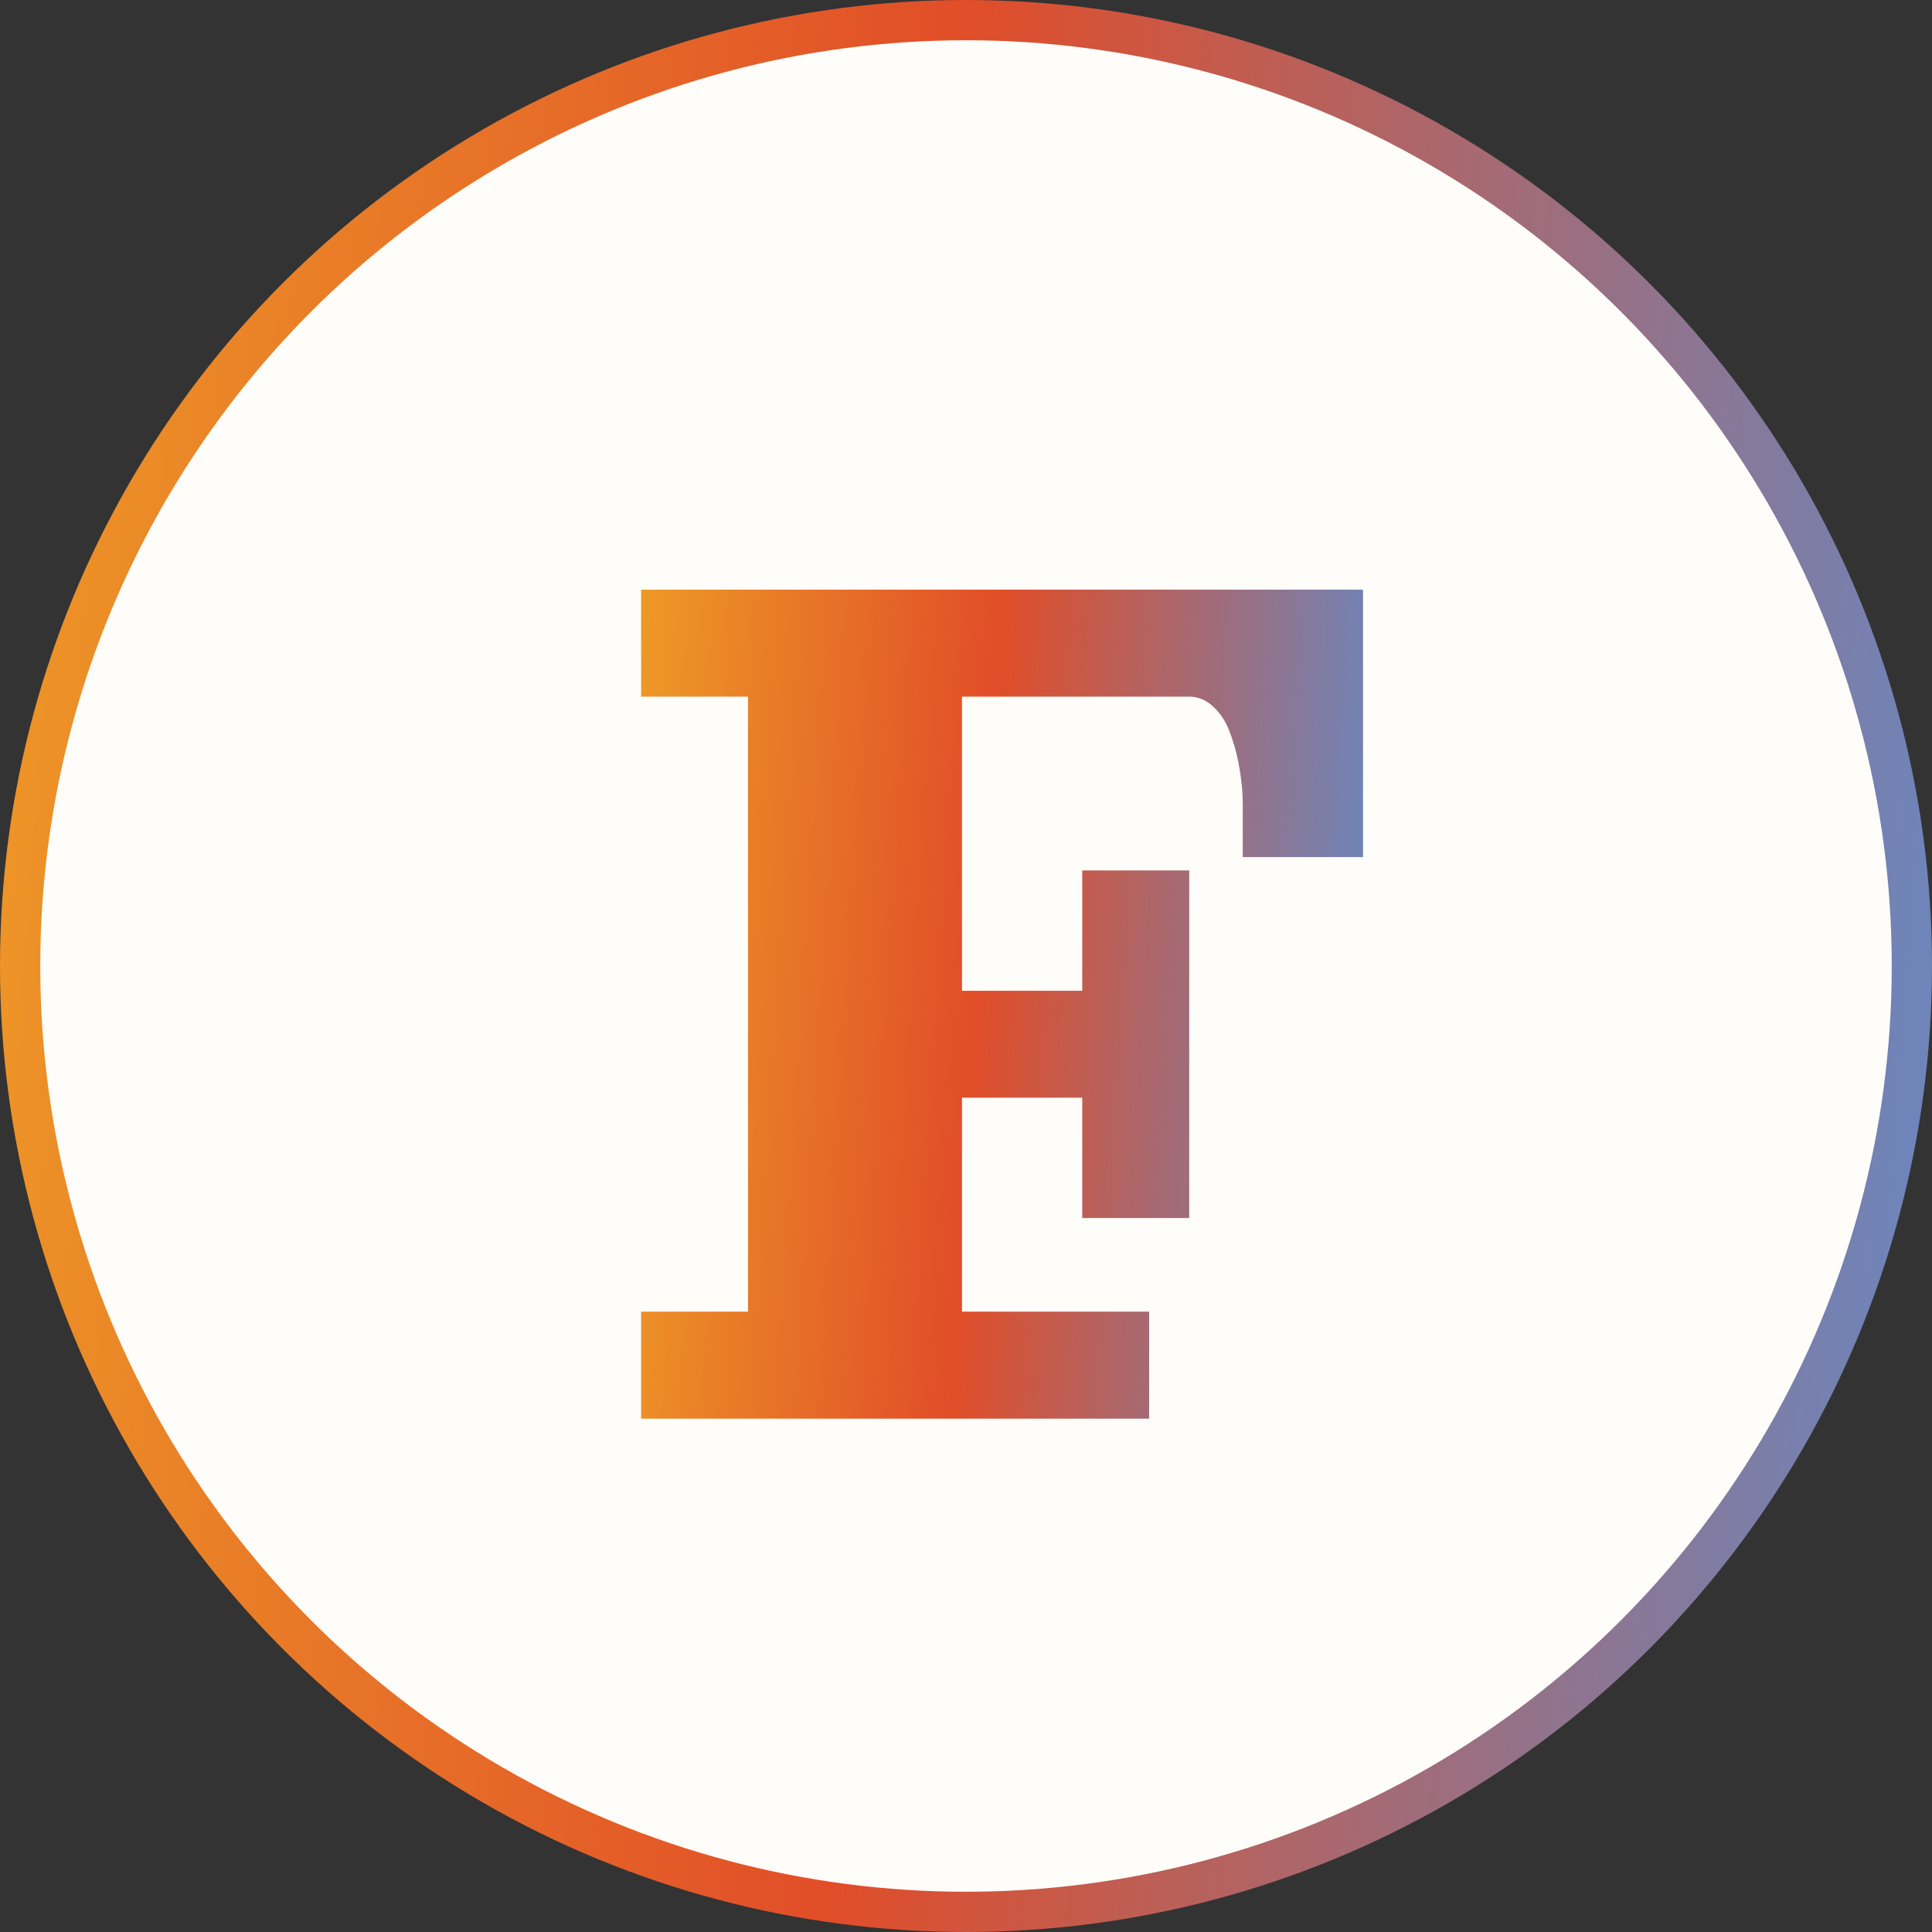 <svg width="24" height="24" viewBox="0 0 24 24" fill="none" xmlns="http://www.w3.org/2000/svg">
<rect x="0" y="0" width="24" height="24" fill="#333333" stroke="none"/>
<g clip-path="url(#clip0_12943_19893)">
<circle cx="12" cy="12" r="11.75" fill="#FFFDFA" stroke="url(#paint0_linear_12943_19893)" stroke-width="0.5"/>
<path d="M14.275 16.294V17.623H7.964V16.294H9.292V8.654H7.964V7.325H16.932V10.647H15.438V9.983C15.438 9.847 15.425 9.707 15.4 9.563C15.378 9.419 15.342 9.277 15.292 9.136C15.245 8.994 15.176 8.88 15.085 8.791C14.993 8.7 14.889 8.654 14.773 8.654H11.95V12.308H13.444V10.813H14.773V15.131H13.444V13.636H11.95V16.294H14.275Z" fill="url(#paint1_linear_12943_19893)"/>
</g>
<defs>
<linearGradient id="paint0_linear_12943_19893" x1="-0.339" y1="1.34166e-06" x2="25.608" y2="1.887" gradientUnits="userSpaceOnUse">
<stop stop-color="#EE9B27"/>
<stop offset="0.474" stop-color="#E14D28"/>
<stop offset="0.958" stop-color="#6F84B8"/>
</linearGradient>
<linearGradient id="paint1_linear_12943_19893" x1="7.837" y1="7.325" x2="17.546" y2="7.94" gradientUnits="userSpaceOnUse">
<stop stop-color="#EE9B27"/>
<stop offset="0.474" stop-color="#E14D28"/>
<stop offset="0.958" stop-color="#6F84B8"/>
</linearGradient>
<clipPath id="clip0_12943_19893">
<rect width="24" height="24" fill="white"/>
</clipPath>
</defs>
</svg>
